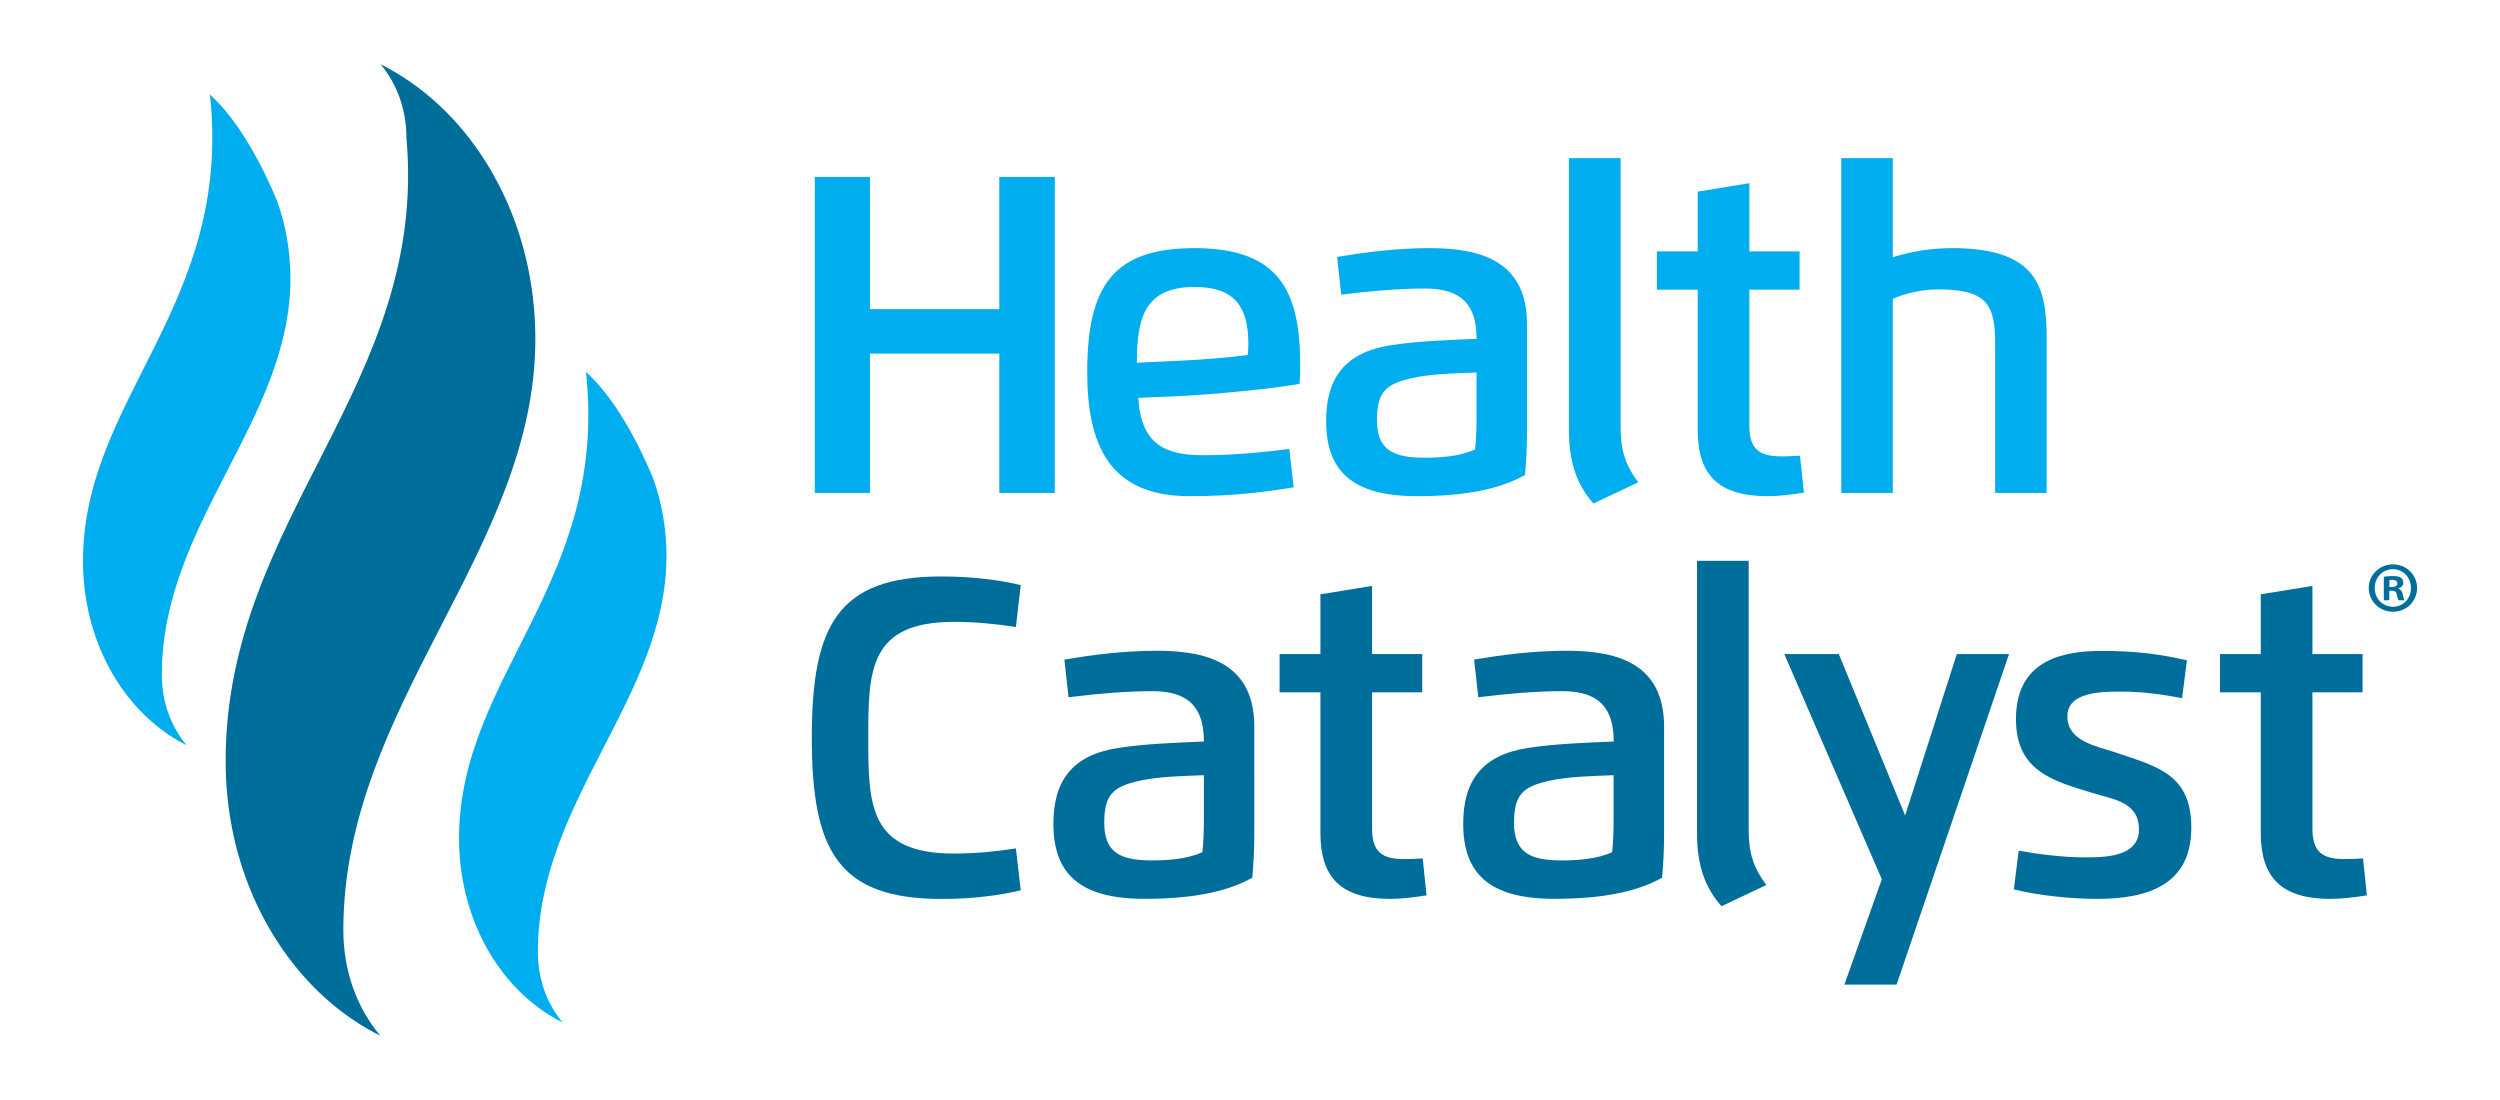 <?xml version="1.0" encoding="utf-8"?>
<!-- Generator: Adobe Illustrator 23.0.4, SVG Export Plug-In . SVG Version: 6.00 Build 0)  -->
<svg version="1.1" id="Layer_1" xmlns="http://www.w3.org/2000/svg" xmlns:xlink="http://www.w3.org/1999/xlink" x="0px" y="0px"
	 viewBox="0 0 360 158.4" style="enable-background:new 0 0 360 158.4;" xml:space="preserve">
<style type="text/css">
	.st0{fill:#006E9A;}
	.st1{fill:#00ADEE;}
</style>
<g>
	<path class="st0" d="M54.78,149.15c-4.37-2.17-8.3-5.32-11.6-9.2c-3.3-3.89-5.98-8.52-7.83-13.65c-1.85-5.14-2.86-10.79-2.86-16.72
		c0-35.12,29.19-54.17,26.04-89.7c0-2.08-0.36-4.06-1-5.85c-0.65-1.8-1.58-3.42-2.74-4.78c4.37,2.18,8.3,5.32,11.61,9.21
		c3.3,3.89,5.97,8.51,7.82,13.65c1.85,5.14,2.87,10.79,2.87,16.72c0,30.38-27.65,52.65-27.65,85.14c0,2.97,0.51,5.79,1.43,8.36
		C51.79,144.9,53.13,147.21,54.78,149.15"/>
	<path class="st1" d="M81.03,147.25c-2.93-1.46-5.56-3.56-7.77-6.16c-2.21-2.6-4.01-5.7-5.24-9.15c-1.23-3.44-1.92-7.23-1.92-11.19
		c0-23.53,21.57-36.82,18.28-67.19c4.22,3.78,7.66,10.47,9.67,15.31c1.24,3.44,1.92,7.23,1.92,11.2c0,20.34-18.52,35.26-18.52,57.02
		c0,1.99,0.35,3.88,0.96,5.6C79.03,144.4,79.93,145.95,81.03,147.25"/>
	<path class="st1" d="M26.88,107.32c-2.93-1.46-5.56-3.57-7.77-6.17c-2.21-2.6-4-5.7-5.24-9.14c-1.24-3.44-1.92-7.23-1.92-11.19
		c0-23.53,21.58-36.82,18.28-67.2c4.22,3.78,7.66,10.47,9.67,15.31c1.24,3.44,1.92,7.23,1.92,11.2c0,20.34-18.52,35.26-18.52,57.02
		c0,1.99,0.34,3.88,0.96,5.6C24.88,104.46,25.77,106.01,26.88,107.32"/>
	<polygon class="st1" points="143.9,70.98 143.9,50.92 125.27,50.92 125.27,70.98 117.33,70.98 117.33,25.48 125.27,25.48 
		125.27,44.52 143.9,44.52 143.9,25.48 151.89,25.48 151.89,70.98 	"/>
	<path class="st1" d="M163.91,57.29c0.39,6.7,3.89,8.26,9.28,8.26c4.64,0,8.9-0.45,12.47-0.9l0.63,5.53
		c-3.77,0.6-8.32,1.27-15.01,1.27c-11.66,0-14.72-7.56-14.72-17.87c0-12.61,3.91-17.85,15.48-17.85c12.52,0,15.19,6.6,15.19,16.97
		c0,0.84-0.02,1.7-0.1,2.58c-3.98,0.7-12.28,1.52-17.09,1.74L163.91,57.29z M170.7,51.9c2.56-0.12,6.58-0.45,8.98-0.78
		c0.06-0.45,0.08-1.17,0.08-1.62c0-5.29-1.95-8.18-7.73-8.18c-7.32,0-8.32,4.63-8.32,10.91L170.7,51.9z"/>
	<path class="st1" d="M190.96,60.61c0-6.07,2.64-9.88,9.35-10.9c3.83-0.59,8.03-0.74,12.32-0.92c0-4.83-2.11-7.24-7.4-7.24
		c-4.16,0-8.54,0.43-12.09,0.88L192.54,37c3.75-0.62,8.3-1.27,13.39-1.27c7.65,0,13.96,2.09,13.96,10.95v15.33
		c0,2.28-0.1,4.28-0.29,6.39c-3.89,2.18-9.06,3.05-15.54,3.05C194.65,71.45,190.96,67.76,190.96,60.61 M212.63,53.64
		c-3.06,0.12-6.62,0.18-9.45,0.84c-3.61,0.84-4.9,1.96-4.9,6.02c0,4.35,2.42,5.41,6.87,5.41c2.27,0,5.08-0.18,7.26-1.19
		c0.16-1.4,0.21-3.11,0.21-4.67V53.64z"/>
	<path class="st1" d="M225.93,22.77h7.44v38.87c0,3.2,0.72,5.41,2.54,7.81l-6.46,3.06c-2.28-2.6-3.52-5.72-3.52-10.54V22.77z"/>
	<path class="st1" d="M259.76,70.94c-1.62,0.27-3.65,0.51-5.25,0.51c-7.05,0-10.04-3.07-10.04-9.49V41.71h-5.88V36.2h5.88v-8.61
		l7.44-1.21v9.82h7.23v5.51h-7.23v19.62c0,3.36,1.43,4.39,4.65,4.39c0.9,0,1.76-0.04,2.64-0.1L259.76,70.94z"/>
	<path class="st1" d="M294.72,70.98h-7.42V49.56c0-5.55-1.02-7.89-8.18-7.89c-2.23,0-4.65,0.51-6.56,1.37v27.94h-7.42V22.77h7.42
		v14.27c2.54-0.8,5.41-1.31,8.59-1.31c12.28,0,13.57,5.72,13.57,12.95V70.98z"/>
	<path class="st0" d="M146.29,90.29c-2.83-0.45-5.86-0.74-8.94-0.74c-12.23,0-12.32,7.07-12.32,16.68c0,9.65,0.09,16.68,12.32,16.68
		c3.08,0,6.11-0.29,8.94-0.74l0.7,6.03c-2.93,0.73-6.91,1.25-11.42,1.25c-14.98,0-18.67-7.07-18.67-23.22
		c0-16.17,3.71-23.22,18.67-23.22c4.51,0,8.49,0.53,11.42,1.25L146.29,90.29z"/>
	<path class="st0" d="M151.69,118.6c0-6.07,2.64-9.88,9.35-10.9c3.83-0.59,8.02-0.74,12.32-0.92c0-4.83-2.11-7.25-7.4-7.25
		c-4.16,0-8.53,0.43-12.09,0.88l-0.6-5.43c3.75-0.63,8.3-1.27,13.39-1.27c7.65,0,13.96,2.09,13.96,10.96V120
		c0,2.28-0.1,4.28-0.29,6.39c-3.89,2.18-9.06,3.04-15.54,3.04C155.38,129.43,151.69,125.74,151.69,118.6 M173.36,111.63
		c-3.07,0.12-6.62,0.18-9.45,0.84c-3.61,0.84-4.9,1.96-4.9,6.02c0,4.35,2.42,5.41,6.87,5.41c2.27,0,5.08-0.18,7.26-1.19
		c0.16-1.4,0.22-3.11,0.22-4.67V111.63z"/>
	<path class="st0" d="M205.42,128.93c-1.62,0.27-3.65,0.51-5.25,0.51c-7.05,0-10.03-3.07-10.03-9.49V99.7h-5.88v-5.51h5.88v-8.61
		l7.44-1.21v9.82h7.22v5.51h-7.22v19.62c0,3.36,1.43,4.39,4.65,4.39c0.9,0,1.76-0.04,2.64-0.1L205.42,128.93z"/>
	<path class="st0" d="M210.7,118.6c0-6.07,2.64-9.88,9.35-10.9c3.83-0.59,8.02-0.74,12.32-0.92c0-4.83-2.11-7.25-7.4-7.25
		c-4.16,0-8.54,0.43-12.09,0.88l-0.61-5.43c3.75-0.63,8.3-1.27,13.4-1.27c7.65,0,13.96,2.09,13.96,10.96V120
		c0,2.28-0.1,4.28-0.29,6.39c-3.88,2.18-9.06,3.04-15.54,3.04C214.39,129.43,210.7,125.74,210.7,118.6 M232.37,111.63
		c-3.06,0.12-6.62,0.18-9.45,0.84c-3.61,0.84-4.9,1.96-4.9,6.02c0,4.35,2.42,5.41,6.87,5.41c2.27,0,5.08-0.18,7.26-1.19
		c0.16-1.4,0.21-3.11,0.21-4.67V111.63z"/>
	<path class="st0" d="M244.37,80.76h7.44v38.87c0,3.2,0.73,5.41,2.54,7.81l-6.46,3.06c-2.28-2.6-3.52-5.72-3.52-10.54V80.76z"/>
	<polygon class="st0" points="274.34,117.43 281.78,94.19 289.3,94.19 273.11,141.78 265.59,141.78 270.98,126.62 256.94,94.19 
		264.79,94.19 	"/>
	<path class="st0" d="M308.01,119.46c0-3.98-3.57-4.31-6.81-5.31c-5.59-1.7-10.9-3.12-10.9-10.6c0-7.63,5.37-9.82,12.26-9.82
		c4.8,0,8.2,0.41,12.36,1.35l-0.7,5.45c-2.71-0.51-5.62-0.94-8.69-0.94c-2.81,0-7.83,0-7.83,3.55c0,3.65,4.22,4.3,7.11,5.27
		c5.94,2.01,10.74,3.13,10.74,10.78c0,8.02-5.94,10.25-13.55,10.25c-3.73,0-8.4-0.47-12.01-1.37l0.7-5.57
		c2.67,0.49,6.52,0.96,9.25,0.96C302.7,123.46,308.01,123.56,308.01,119.46"/>
	<path class="st0" d="M340.83,128.93c-1.62,0.27-3.65,0.51-5.25,0.51c-7.05,0-10.03-3.07-10.03-9.49V99.7h-5.88v-5.51h5.88v-8.61
		l7.44-1.21v9.82h7.22v5.51h-7.22v19.62c0,3.36,1.43,4.39,4.65,4.39c0.9,0,1.76-0.04,2.64-0.1L340.83,128.93z"/>
</g>
<g>
	<path class="st0" d="M348.06,84.66c0,1.92-1.51,3.43-3.47,3.43c-1.94,0-3.49-1.51-3.49-3.43c0-1.88,1.55-3.39,3.49-3.39
		C346.55,81.28,348.06,82.79,348.06,84.66z M341.96,84.66c0,1.51,1.12,2.71,2.64,2.71c1.49,0,2.58-1.2,2.58-2.68
		c0-1.51-1.1-2.73-2.6-2.73C343.08,81.96,341.96,83.18,341.96,84.66z M344.05,86.44h-0.78v-3.39c0.31-0.06,0.74-0.1,1.3-0.1
		c0.64,0,0.93,0.1,1.18,0.25c0.19,0.14,0.33,0.41,0.33,0.74c0,0.37-0.29,0.66-0.7,0.78v0.04c0.33,0.12,0.52,0.37,0.62,0.83
		c0.1,0.52,0.17,0.72,0.25,0.85h-0.85c-0.1-0.12-0.17-0.43-0.27-0.83c-0.06-0.37-0.27-0.54-0.7-0.54h-0.37V86.44z M344.07,84.52
		h0.37c0.43,0,0.78-0.14,0.78-0.5c0-0.31-0.23-0.52-0.72-0.52c-0.21,0-0.35,0.02-0.43,0.04V84.52z"/>
</g>
</svg>
